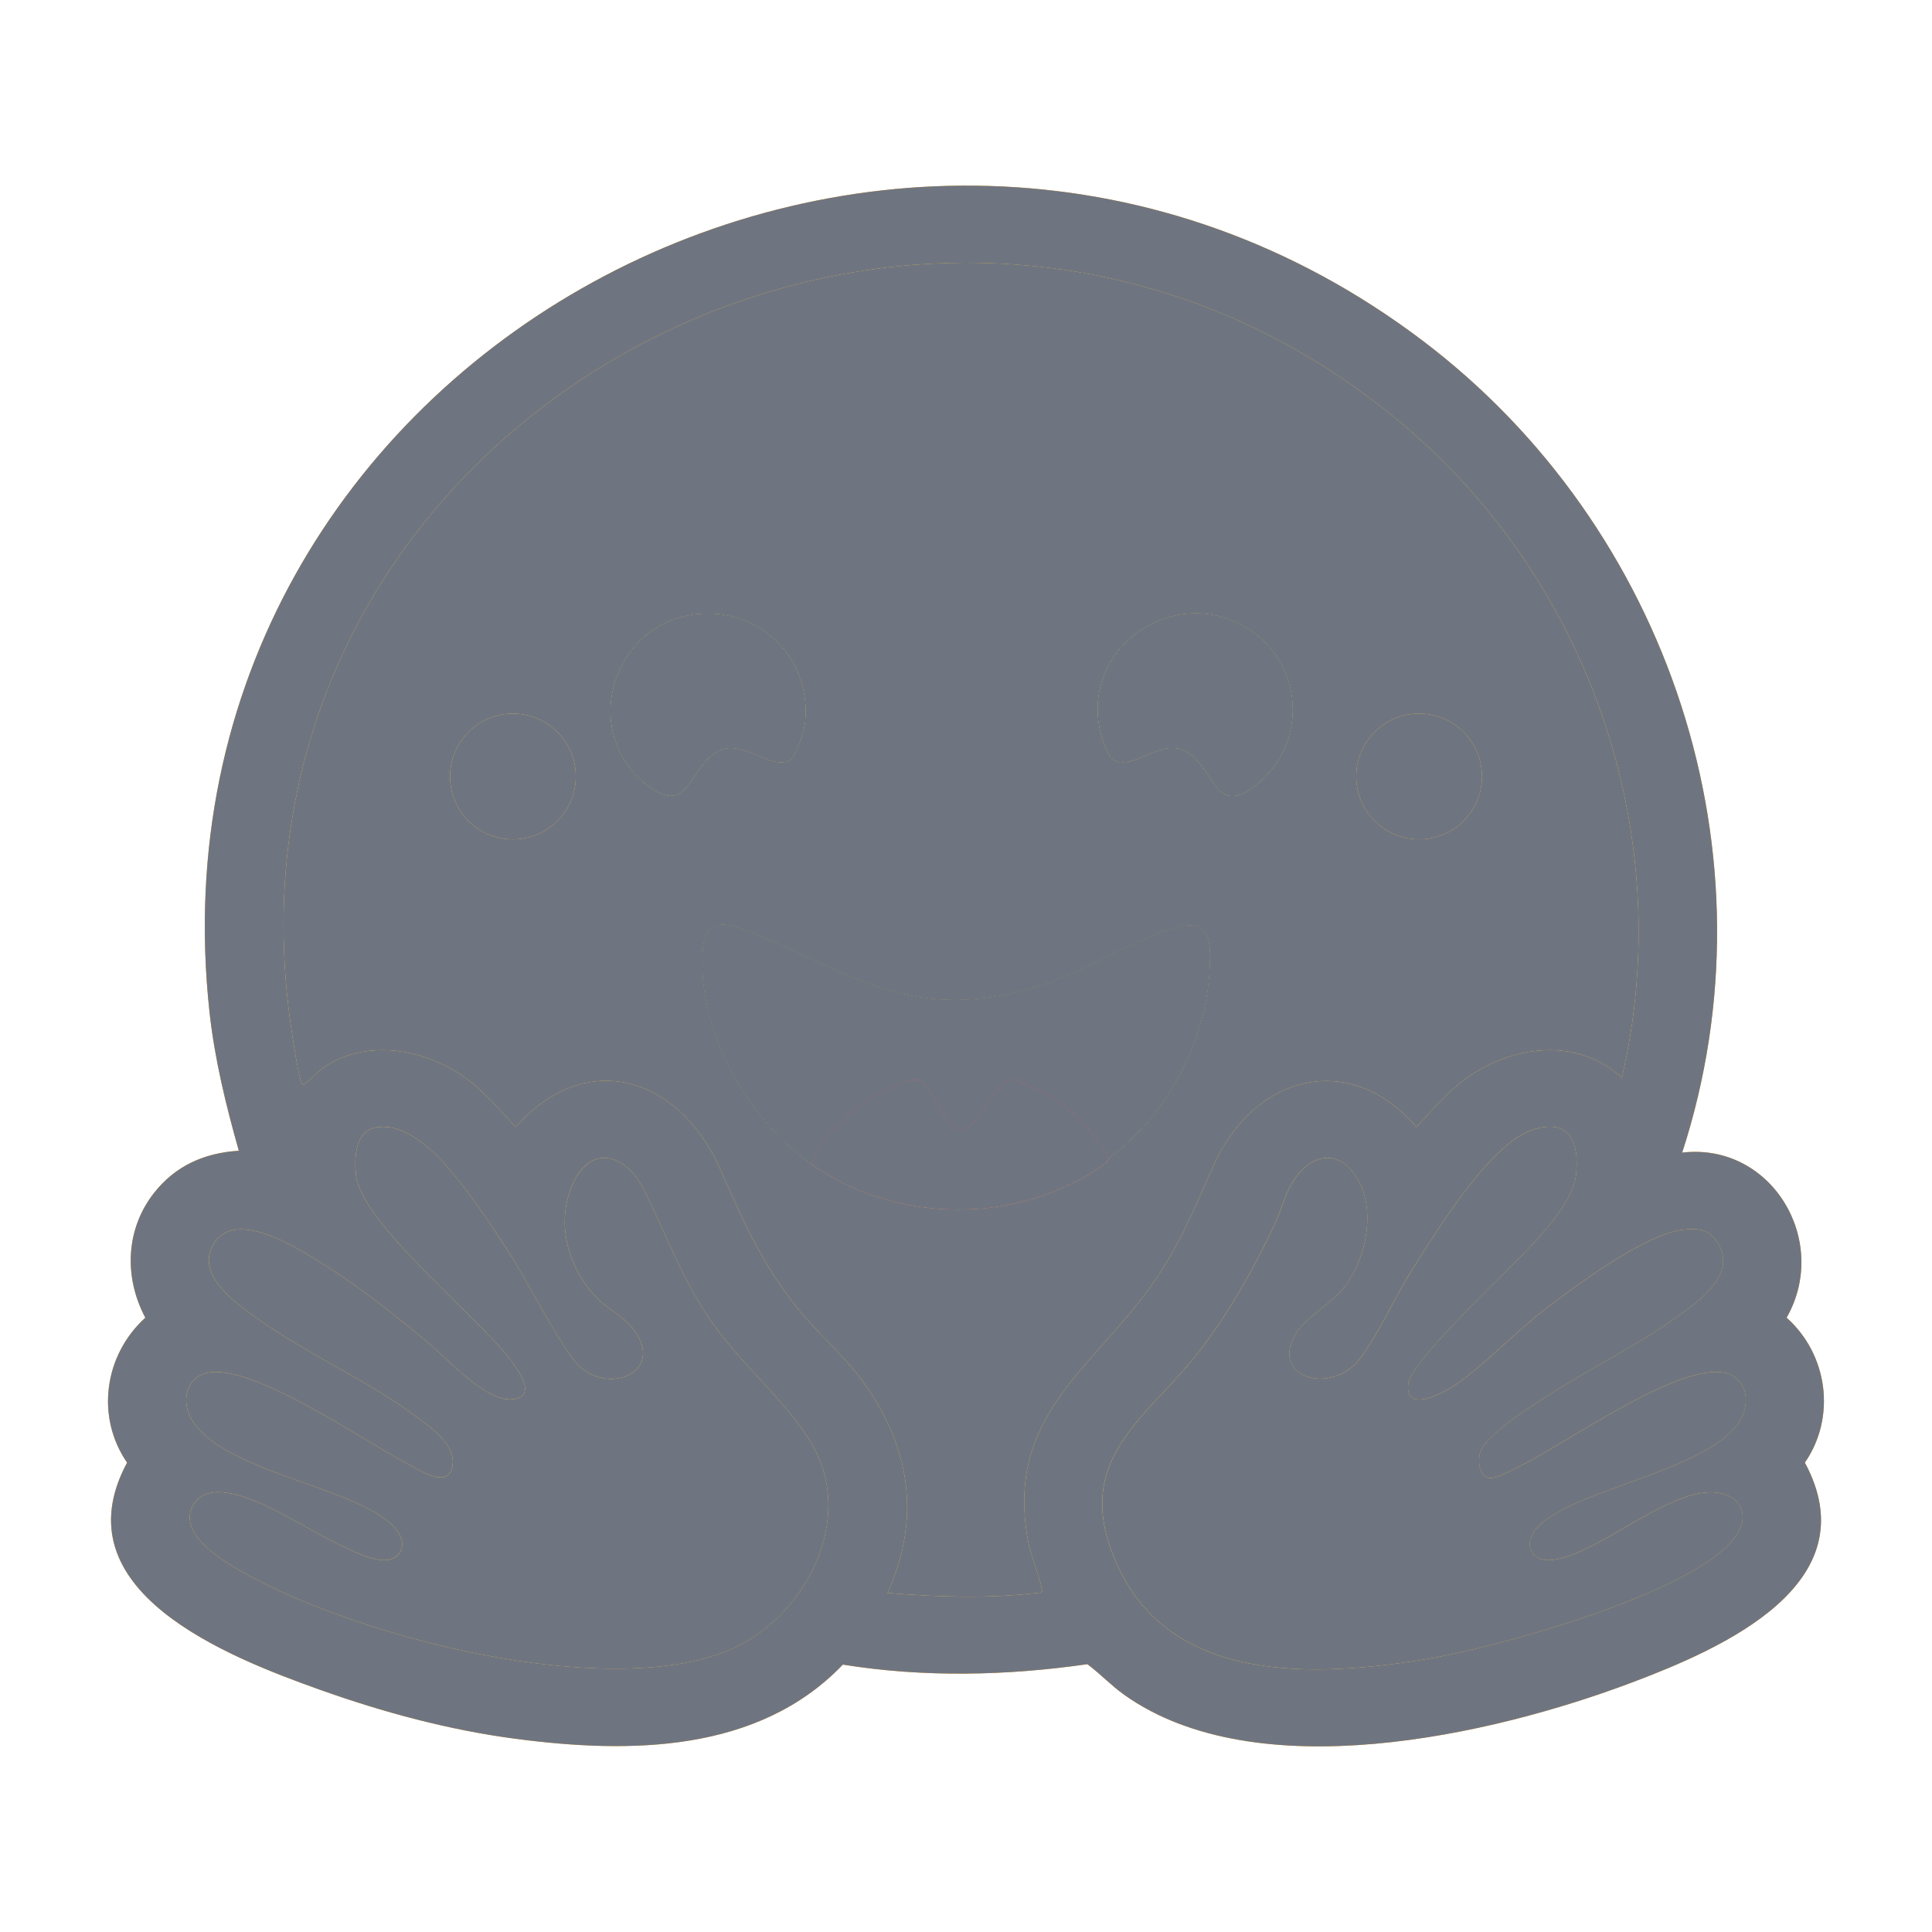 <?xml version="1.0" encoding="UTF-8"?>
<svg xmlns="http://www.w3.org/2000/svg" viewBox="0 0 800 800">
  <g style="isolation: isolate;">
    <g id="uuid-691a29b7-4d93-4399-a290-7eb2bd5e2155" data-name="Layer 1">
      <g>
        <path d="M494.3,313.38c-11.73-10.73-23.44,5.8-32.84,1.44-2.3-1.07-4.36-6.83-5.1-9.27-10.78-35.48,28.52-64.59,59.9-45.53,23.77,14.44,25.53,48.03,3.64,65.17-15.44,12.09-16.64-3.64-25.59-11.82Z" style="fill: #3b3c45;"/>
        <path d="M288.64,254.32c26.01-2.77,47.45,18.63,44.7,44.7-.37,3.49-3.52,14.52-6.73,15.97-8.37,3.77-20.17-10.27-30.5-3.27-11.43,7.74-11.5,27.18-29.26,12.37-26.81-22.37-12.8-66.09,21.79-69.77Z" style="fill: #3b3c45;"/>
        <g>
          <path d="M696.56,477.27c37-4.28,61.36,36.52,43.24,68.36,17.05,15.18,20.62,41.07,7.56,60.01,27.08,50.26-34.41,77.01-71.6,91.04-58.35,22.01-155.5,43.98-210.19,5.14-5.44-3.86-9.98-8.73-15.3-12.72-33.5,4.81-67.77,5.56-101.26.18-35.08,36.6-88.32,36.9-135.4,30.73-27.66-3.63-54.87-10.97-81.07-20.3-38.46-13.71-108.4-41.05-79.92-94.07-13.13-19.1-9.41-44.62,7.56-60.01-8.88-16.66-8.22-36.62,3.59-51.65,8.88-11.29,20.87-16.59,35.12-17.48-5.28-18.67-9.97-37.75-12.1-57.11C56.84,147.27,372.81-22.64,589.07,141.06c102.05,77.25,147.52,213.07,107.49,336.2ZM671.59,446.26c23.35-100.23-13.52-206.31-91.93-271.57-196.34-163.44-498.47-1.66-458.69,253.67.56,3.59,2.73,18,4.02,20.19.76,1.29.88.41,1.53-.01,2.28-1.49,4.86-4.76,7.71-6.67,17.1-11.46,39.98-7.81,56.45,3.03,8.87,5.84,15.62,14.15,22.84,21.78,29.4-33.25,67.92-20.49,84.72,17.43,9.46,21.35,17.17,39.3,32.19,57.84,8.41,10.39,18.77,19.05,26.75,29.99,19.72,27.02,24.36,56.58,10.3,87.67,20.46,1.69,41.23,2.42,61.69.04.81-.09,1.74,0,2.29-.75.63-.86-4.76-15.9-5.38-18.93-11.15-54.41,27.85-73.48,53.08-111.14,10.52-15.7,16-29.92,23.6-46.76,16.58-36.73,56.08-47.56,83.73-15.39,6.4-6.73,12.27-13.98,19.8-19.53,19.32-14.25,46.51-18.11,65.3-.89ZM155.44,466.87c-8.53,1.58-8.77,12.93-8.03,19.77,2.15,19.66,49.58,57.84,63.43,75.77,3.41,4.42,12.22,16.07,1.15,17.04-10.92.95-26.95-17.11-35.16-23.88-14.19-11.7-29.01-23.57-44.71-33.21-10.57-6.49-35.77-22.39-44.15-6.45-6.42,12.21,9.22,23.36,17.95,29.63,21.44,15.41,47.69,26.61,68.57,42.64,5.65,4.34,13.76,10.35,12.95,18.11-1.17,11.28-14.31,2.07-20.2-1.02-17.61-9.23-62.76-40.71-81.24-36.86-8.74,1.82-10.92,11.22-7.1,18.53,12.25,23.48,73.09,28.88,85.82,47.32,4.05,5.87,1.03,12.16-6.41,11.74-11.5-.66-38.09-18.34-50.58-23.59-8.01-3.37-22.53-8.85-27.9,1.11-6.27,11.64,12.13,22.61,20.56,27.4,47.25,26.87,149.36,53.28,200.69,32.71,30.67-12.29,52.59-51.69,36.51-83.05-9.54-18.61-31.42-35.87-44.13-54.98-12.01-18.05-17.43-34.16-26.71-52.72-7.93-15.86-23.04-19.42-30.3-.99-6.2,15.74-.8,33.73,10.69,45.56,4.07,4.19,10.17,7.23,14.04,11.68,14.91,17.16-6.38,28.59-20.42,17.39-6.82-5.44-22.56-36.31-28.83-46.07-4.23-6.59-8.77-13.63-13.32-19.97-8.75-12.2-25.9-36.82-43.18-33.62ZM559.37,484.34c-6.9-7.78-15.55-5.59-21.66,1.65-5.35,6.33-6.38,13.43-9.72,20.54-9.32,19.84-20.89,40.46-34.95,57.35-19.25,23.11-45.42,40.11-33.8,75.45,18.76,57.11,79.66,55.89,129.3,48.04,29.6-4.68,111.55-27.02,129.6-50.45,8.1-10.52,1.03-19.86-11.4-18.96-19.87,1.44-47.6,27.22-65.07,28.04-7.05.33-10.38-5.53-6.74-11.34,11.01-17.55,72.49-24.43,85.72-46.67,4.36-7.32,2.55-17.69-6.65-19.6-18.31-3.81-62.48,26.89-79.73,36.11-3.56,1.9-13.38,7.37-16.81,7.48-4.89.16-5.5-6.31-4.71-10.08,1.49-7.16,22.09-20.11,28.64-24.32,17.36-11.15,36.92-20.62,53.57-32.68,8.71-6.31,23.37-16.7,17.03-28.97-3.51-6.8-8.42-7.67-15.62-6.69-15.46,2.1-43.68,22.93-56.48,32.79-12.44,9.58-24.51,22.5-36.91,31.18-4.94,3.46-21.4,12.42-19.85-.16.88-7.18,21.93-27.84,27.92-34.14,11.4-12,39.77-36.15,41.53-52.27,1.48-13.5-2.43-23.87-18.04-18.8-17.7,5.75-40.25,42.72-50.27,58.67-6.66,10.61-14.44,27.62-21.63,36.63-11.45,14.34-36.73,7.52-26.34-10.46,4.29-7.43,15.33-12.72,21.03-20.58,9.24-12.72,13.27-35.08,2.02-47.76Z" style="fill: #fe9d0b;"/>
          <path d="M559.37,484.34c11.24,12.68,7.21,35.04-2.02,47.76-5.71,7.86-16.74,13.15-21.03,20.58-10.39,17.98,14.9,24.8,26.34,10.46,7.19-9.01,14.97-26.01,21.63-36.63,10.01-15.95,32.56-52.92,50.27-58.67,15.61-5.07,19.52,5.3,18.04,18.8-1.77,16.12-30.13,40.27-41.53,52.27-5.98,6.3-27.03,26.96-27.92,34.14-1.55,12.58,14.91,3.62,19.85.16,12.4-8.68,24.47-21.59,36.91-31.18,12.8-9.86,41.02-30.69,56.48-32.79,7.2-.98,12.1-.11,15.62,6.69,6.34,12.27-8.32,22.66-17.03,28.97-16.64,12.06-36.2,21.52-53.57,32.68-6.55,4.21-27.14,17.16-28.64,24.32-.79,3.78-.18,10.24,4.71,10.08,3.43-.11,13.25-5.58,16.81-7.48,17.25-9.22,61.42-39.91,79.73-36.11,9.2,1.91,11.01,12.28,6.65,19.6-13.23,22.24-74.72,29.12-85.72,46.67-3.64,5.81-.31,11.67,6.74,11.34,17.47-.82,45.19-26.6,65.07-28.04,12.43-.9,19.5,8.44,11.4,18.96-18.05,23.43-100,45.77-129.6,50.45-49.64,7.85-110.54,9.07-129.3-48.04-11.61-35.35,14.56-52.34,33.8-75.45,14.06-16.88,25.63-37.51,34.95-57.35,3.34-7.11,4.37-14.21,9.72-20.54,6.11-7.23,14.76-9.43,21.66-1.65Z" style="fill: #fed11e;"/>
          <path d="M155.44,466.87c17.28-3.19,34.43,21.42,43.18,33.62,4.55,6.34,9.08,13.39,13.32,19.97,6.27,9.75,22.01,40.62,28.83,46.07,14.03,11.2,35.33-.23,20.42-17.39-3.87-4.45-9.97-7.49-14.04-11.68-11.49-11.83-16.9-29.83-10.69-45.56,7.27-18.43,22.37-14.87,30.3.99,9.28,18.56,14.71,34.67,26.71,52.72,12.71,19.11,34.59,36.36,44.13,54.98,16.09,31.37-5.84,70.77-36.51,83.05-51.33,20.57-153.44-5.84-200.69-32.71-8.43-4.79-26.84-15.76-20.56-27.4,5.37-9.97,19.89-4.48,27.9-1.11,12.49,5.25,39.08,22.93,50.58,23.59,7.44.43,10.46-5.86,6.41-11.74-12.73-18.44-73.57-23.85-85.82-47.32-3.82-7.32-1.64-16.72,7.1-18.53,18.48-3.84,63.63,27.63,81.24,36.86,5.89,3.09,19.03,12.3,20.2,1.02.81-7.75-7.3-13.77-12.95-18.11-20.88-16.03-47.13-27.23-68.57-42.64-8.72-6.27-24.37-17.42-17.95-29.63,8.38-15.94,33.58-.04,44.15,6.45,15.7,9.64,30.52,21.51,44.71,33.21,8.21,6.77,24.24,24.83,35.16,23.88,11.06-.97,2.26-12.62-1.15-17.04-13.85-17.93-61.28-56.11-63.43-75.77-.75-6.84-.51-18.19,8.03-19.77Z" style="fill: #fed11e;"/>
        </g>
        <g>
          <circle cx="212.39" cy="321.53" r="26.03" style="fill: #fe9d0b;"/>
          <path d="M671.59,446.26c-18.8-17.23-45.98-13.36-65.3.89-7.52,5.55-13.4,12.79-19.8,19.53-27.64-32.17-67.14-21.34-83.73,15.39-7.6,16.84-13.08,31.06-23.6,46.76-25.24,37.65-64.23,56.73-53.08,111.14.62,3.02,6.02,18.06,5.38,18.93-.56.76-1.48.66-2.29.75-20.46,2.38-41.23,1.65-61.69-.04,14.06-31.09,9.42-60.65-10.3-87.67-7.98-10.94-18.35-19.6-26.75-29.99-15.01-18.54-22.73-36.49-32.19-57.84-16.8-37.91-55.32-50.68-84.72-17.43-7.22-7.63-13.97-15.95-22.84-21.78-16.48-10.84-39.35-14.49-56.45-3.03-2.85,1.91-5.43,5.18-7.71,6.67-.65.43-.77,1.3-1.53.01-1.3-2.19-3.46-16.6-4.02-20.19C81.19,173.02,383.32,11.25,579.66,174.68c78.4,65.26,115.28,171.34,91.93,271.57ZM288.64,254.32c-34.59,3.68-48.61,47.4-21.79,69.77,17.75,14.81,17.83-4.63,29.26-12.37,10.33-7,22.13,7.04,30.5,3.27,3.2-1.44,6.36-12.47,6.73-15.97,2.75-26.07-18.69-47.46-44.7-44.7ZM494.3,313.38c8.95,8.18,10.15,23.91,25.59,11.82,21.9-17.14,20.13-50.73-3.64-65.17-31.38-19.07-70.68,10.05-59.9,45.53.74,2.44,2.8,8.2,5.1,9.27,9.4,4.36,21.11-12.17,32.84-1.44ZM238.42,321.53c0-14.38-11.66-26.03-26.03-26.03s-26.03,11.66-26.03,26.03,11.66,26.03,26.03,26.03,26.03-11.66,26.03-26.03ZM613.65,321.52c0-14.38-11.65-26.03-26.03-26.03s-26.03,11.65-26.03,26.03,11.65,26.03,26.03,26.03,26.03-11.65,26.03-26.03ZM335.7,481.81c35.18,25.2,86.82,25.69,122.52-.45.72-.53.72-1.76.8-1.82,22.94-16.53,39.43-46.22,41.6-75.28,1.35-18.05-.01-25.38-19.1-18.35-20.18,7.43-36.58,19.08-58.65,24.57-45.82,11.39-69.29-6.32-108.37-22.83-10.22-4.32-22.33-10.21-23.46,5.99-2.33,33.34,18.58,69.48,44.67,88.17Z" style="fill: #fed11e;"/>
          <circle cx="587.62" cy="321.52" r="26.03" style="fill: #fe9d0b;"/>
        </g>
        <g>
          <path d="M459.01,479.54c-6.39-12.83-19.29-24.42-32.54-29.87-1.45-.6-6.13-2.55-7.25-2.66-8.12-.79-14.17,24.39-23.74,20.03-3.86-1.76-9.58-15.74-13.57-18.96s-14.18,2.35-18.23,4.58c-11.85,6.55-22.03,16.96-27.98,29.14-26.09-18.69-47-54.83-44.67-88.17,1.13-16.21,13.24-10.31,23.46-5.99,39.08,16.51,62.55,34.23,108.37,22.83,22.07-5.49,38.46-17.14,58.65-24.57,19.09-7.03,20.45.3,19.1,18.35-2.17,29.06-18.66,58.75-41.6,75.28Z" style="fill: #3b3b45;"/>
          <path d="M459.01,479.54c-.08.06-.08,1.29-.8,1.82-35.7,26.14-87.34,25.65-122.52.45,5.95-12.18,16.13-22.59,27.98-29.14,4.05-2.24,14.26-7.78,18.23-4.58s9.71,17.2,13.57,18.96c9.57,4.36,15.62-20.82,23.74-20.03,1.12.11,5.8,2.06,7.25,2.66,13.25,5.45,26.15,17.04,32.54,29.87Z" style="fill: #fd323d;"/>
        </g>
      </g>
      <g style="mix-blend-mode: color;">
        <path d="M494.3,313.38c-11.73-10.73-23.44,5.8-32.84,1.44-2.3-1.07-4.36-6.83-5.1-9.27-10.78-35.48,28.52-64.59,59.9-45.53,23.77,14.44,25.53,48.03,3.64,65.17-15.44,12.09-16.64-3.64-25.59-11.82Z" style="fill: #6f7580;"/>
        <path d="M288.64,254.32c26.01-2.77,47.45,18.63,44.7,44.7-.37,3.49-3.52,14.52-6.73,15.97-8.37,3.77-20.17-10.27-30.5-3.27-11.43,7.74-11.5,27.18-29.26,12.37-26.81-22.37-12.8-66.09,21.79-69.77Z" style="fill: #6f7580;"/>
        <g>
          <path d="M696.56,477.27c37-4.28,61.36,36.52,43.24,68.36,17.05,15.18,20.62,41.07,7.56,60.01,27.08,50.26-34.41,77.01-71.6,91.04-58.35,22.01-155.5,43.98-210.19,5.14-5.44-3.86-9.98-8.73-15.3-12.72-33.5,4.81-67.77,5.56-101.26.18-35.08,36.6-88.32,36.9-135.4,30.73-27.66-3.63-54.87-10.97-81.07-20.3-38.46-13.71-108.4-41.05-79.92-94.07-13.13-19.1-9.41-44.62,7.56-60.01-8.88-16.66-8.22-36.62,3.59-51.65,8.88-11.29,20.87-16.59,35.12-17.48-5.28-18.67-9.97-37.75-12.1-57.11C56.84,147.27,372.81-22.64,589.07,141.06c102.05,77.25,147.52,213.07,107.49,336.2ZM671.59,446.26c23.35-100.23-13.52-206.31-91.93-271.57-196.34-163.44-498.47-1.66-458.69,253.67.56,3.59,2.73,18,4.02,20.19.76,1.29.88.41,1.53-.01,2.28-1.49,4.86-4.76,7.71-6.67,17.1-11.46,39.98-7.81,56.45,3.03,8.87,5.84,15.62,14.15,22.84,21.78,29.4-33.25,67.92-20.49,84.72,17.43,9.46,21.35,17.17,39.3,32.19,57.84,8.41,10.39,18.77,19.05,26.75,29.99,19.72,27.02,24.36,56.58,10.3,87.67,20.46,1.69,41.23,2.42,61.69.04.81-.09,1.74,0,2.29-.75.63-.86-4.76-15.9-5.38-18.93-11.15-54.41,27.85-73.48,53.08-111.14,10.52-15.7,16-29.92,23.6-46.76,16.58-36.73,56.08-47.56,83.73-15.39,6.4-6.73,12.27-13.98,19.8-19.53,19.32-14.25,46.51-18.11,65.3-.89ZM155.44,466.87c-8.53,1.58-8.77,12.93-8.03,19.77,2.15,19.66,49.58,57.84,63.43,75.77,3.41,4.42,12.22,16.07,1.15,17.04-10.92.95-26.95-17.11-35.16-23.88-14.19-11.7-29.01-23.57-44.71-33.21-10.57-6.49-35.77-22.39-44.15-6.45-6.42,12.21,9.22,23.36,17.95,29.63,21.44,15.41,47.69,26.61,68.57,42.64,5.65,4.34,13.76,10.35,12.95,18.11-1.17,11.28-14.31,2.07-20.2-1.02-17.61-9.23-62.76-40.71-81.24-36.86-8.74,1.82-10.92,11.22-7.1,18.53,12.25,23.48,73.09,28.88,85.82,47.32,4.05,5.87,1.03,12.16-6.41,11.74-11.5-.66-38.09-18.34-50.58-23.59-8.01-3.37-22.53-8.85-27.9,1.11-6.27,11.64,12.13,22.61,20.56,27.4,47.25,26.87,149.36,53.28,200.69,32.71,30.67-12.29,52.59-51.69,36.51-83.05-9.54-18.61-31.42-35.87-44.13-54.98-12.01-18.05-17.43-34.16-26.71-52.72-7.93-15.86-23.04-19.42-30.3-.99-6.2,15.74-.8,33.73,10.69,45.56,4.07,4.19,10.17,7.23,14.04,11.68,14.91,17.16-6.38,28.59-20.42,17.39-6.82-5.44-22.56-36.31-28.83-46.07-4.23-6.59-8.77-13.63-13.32-19.97-8.75-12.2-25.9-36.82-43.18-33.62ZM559.37,484.34c-6.9-7.78-15.55-5.59-21.66,1.65-5.35,6.33-6.38,13.43-9.72,20.54-9.32,19.84-20.89,40.46-34.95,57.35-19.25,23.11-45.42,40.11-33.8,75.45,18.76,57.11,79.66,55.89,129.3,48.04,29.6-4.68,111.55-27.02,129.6-50.45,8.1-10.52,1.03-19.86-11.4-18.96-19.87,1.44-47.6,27.22-65.07,28.04-7.05.33-10.38-5.53-6.74-11.34,11.01-17.55,72.49-24.43,85.72-46.67,4.36-7.32,2.55-17.69-6.65-19.6-18.31-3.81-62.48,26.89-79.73,36.11-3.56,1.9-13.38,7.37-16.81,7.48-4.89.16-5.5-6.31-4.71-10.08,1.49-7.16,22.09-20.11,28.64-24.32,17.36-11.15,36.92-20.62,53.57-32.68,8.71-6.31,23.37-16.7,17.03-28.97-3.51-6.8-8.42-7.67-15.62-6.69-15.46,2.1-43.68,22.93-56.48,32.79-12.44,9.58-24.51,22.5-36.91,31.18-4.94,3.46-21.4,12.42-19.85-.16.88-7.18,21.93-27.84,27.92-34.14,11.4-12,39.77-36.15,41.53-52.27,1.48-13.5-2.43-23.87-18.04-18.8-17.7,5.75-40.25,42.72-50.27,58.67-6.66,10.61-14.44,27.62-21.63,36.63-11.45,14.34-36.73,7.52-26.34-10.46,4.29-7.43,15.33-12.72,21.03-20.58,9.24-12.72,13.27-35.08,2.02-47.76Z" style="fill: #6f7580;"/>
          <path d="M559.37,484.34c11.24,12.68,7.21,35.04-2.02,47.76-5.71,7.86-16.74,13.15-21.03,20.58-10.39,17.98,14.9,24.8,26.34,10.46,7.19-9.01,14.97-26.01,21.63-36.63,10.01-15.95,32.56-52.92,50.27-58.67,15.61-5.07,19.52,5.3,18.04,18.8-1.77,16.12-30.13,40.27-41.53,52.27-5.98,6.3-27.03,26.96-27.92,34.14-1.55,12.58,14.91,3.62,19.85.16,12.4-8.68,24.47-21.59,36.91-31.18,12.8-9.86,41.02-30.69,56.48-32.79,7.2-.98,12.1-.11,15.62,6.69,6.34,12.27-8.32,22.66-17.03,28.97-16.64,12.06-36.2,21.52-53.57,32.68-6.55,4.21-27.14,17.16-28.64,24.32-.79,3.78-.18,10.24,4.71,10.08,3.43-.11,13.25-5.58,16.81-7.48,17.25-9.22,61.42-39.91,79.73-36.11,9.2,1.91,11.01,12.28,6.65,19.6-13.23,22.24-74.72,29.12-85.72,46.67-3.64,5.81-.31,11.67,6.74,11.34,17.47-.82,45.19-26.6,65.07-28.04,12.43-.9,19.5,8.44,11.4,18.96-18.05,23.43-100,45.77-129.6,50.45-49.64,7.85-110.54,9.07-129.3-48.04-11.61-35.35,14.56-52.34,33.8-75.45,14.06-16.88,25.63-37.51,34.95-57.35,3.34-7.11,4.37-14.21,9.72-20.54,6.11-7.23,14.76-9.43,21.66-1.65Z" style="fill: #6f7580;"/>
          <path d="M155.44,466.87c17.28-3.19,34.43,21.42,43.18,33.62,4.55,6.34,9.08,13.39,13.32,19.97,6.27,9.75,22.01,40.62,28.83,46.07,14.03,11.2,35.33-.23,20.42-17.39-3.87-4.45-9.97-7.49-14.04-11.68-11.49-11.83-16.9-29.83-10.69-45.56,7.27-18.43,22.37-14.87,30.3.99,9.28,18.56,14.71,34.67,26.71,52.72,12.71,19.11,34.59,36.36,44.13,54.98,16.09,31.37-5.84,70.77-36.51,83.05-51.33,20.57-153.44-5.84-200.69-32.71-8.43-4.79-26.84-15.76-20.56-27.4,5.37-9.97,19.89-4.48,27.9-1.11,12.49,5.25,39.08,22.93,50.58,23.59,7.44.43,10.46-5.86,6.41-11.74-12.73-18.44-73.57-23.85-85.82-47.32-3.82-7.32-1.64-16.72,7.1-18.53,18.48-3.84,63.63,27.63,81.24,36.86,5.89,3.09,19.03,12.3,20.2,1.02.81-7.75-7.3-13.77-12.95-18.11-20.88-16.03-47.13-27.23-68.57-42.64-8.72-6.27-24.37-17.42-17.95-29.63,8.38-15.94,33.58-.04,44.15,6.45,15.7,9.64,30.52,21.51,44.71,33.21,8.21,6.77,24.24,24.83,35.16,23.88,11.06-.97,2.26-12.62-1.15-17.04-13.85-17.93-61.28-56.11-63.43-75.77-.75-6.84-.51-18.19,8.03-19.77Z" style="fill: #6f7580;"/>
        </g>
        <g>
          <circle cx="212.39" cy="321.53" r="26.03" style="fill: #6f7580;"/>
          <path d="M671.59,446.26c-18.8-17.23-45.98-13.36-65.3.89-7.52,5.55-13.4,12.79-19.8,19.53-27.64-32.17-67.14-21.34-83.73,15.39-7.6,16.84-13.08,31.06-23.6,46.76-25.24,37.65-64.23,56.73-53.08,111.14.62,3.02,6.02,18.06,5.38,18.93-.56.76-1.48.66-2.29.75-20.46,2.38-41.23,1.65-61.69-.04,14.06-31.09,9.42-60.65-10.3-87.67-7.98-10.94-18.35-19.6-26.75-29.99-15.01-18.54-22.73-36.49-32.19-57.84-16.8-37.91-55.32-50.68-84.72-17.43-7.22-7.63-13.97-15.95-22.84-21.78-16.48-10.84-39.35-14.49-56.45-3.03-2.85,1.91-5.43,5.18-7.71,6.67-.65.43-.77,1.3-1.53.01-1.3-2.19-3.46-16.6-4.02-20.19C81.19,173.02,383.32,11.25,579.66,174.68c78.4,65.26,115.28,171.34,91.93,271.57ZM288.64,254.32c-34.59,3.68-48.61,47.4-21.79,69.77,17.75,14.81,17.83-4.63,29.26-12.37,10.33-7,22.13,7.04,30.5,3.27,3.2-1.44,6.36-12.47,6.73-15.97,2.75-26.07-18.69-47.46-44.7-44.7ZM494.3,313.38c8.95,8.18,10.15,23.91,25.59,11.82,21.9-17.14,20.13-50.73-3.64-65.17-31.38-19.07-70.68,10.05-59.9,45.53.74,2.44,2.8,8.2,5.1,9.27,9.4,4.36,21.11-12.17,32.84-1.44ZM238.42,321.53c0-14.38-11.66-26.03-26.03-26.03s-26.03,11.66-26.03,26.03,11.66,26.03,26.03,26.03,26.03-11.66,26.03-26.03ZM613.65,321.52c0-14.38-11.65-26.03-26.03-26.03s-26.03,11.65-26.03,26.03,11.65,26.03,26.03,26.03,26.03-11.65,26.03-26.03ZM335.7,481.81c35.18,25.2,86.82,25.69,122.52-.45.72-.53.72-1.76.8-1.82,22.94-16.53,39.43-46.22,41.6-75.28,1.35-18.05-.01-25.38-19.1-18.35-20.18,7.43-36.58,19.08-58.65,24.57-45.82,11.39-69.29-6.32-108.37-22.83-10.22-4.32-22.33-10.21-23.46,5.99-2.33,33.34,18.58,69.48,44.67,88.17Z" style="fill: #6f7580;"/>
          <circle cx="587.62" cy="321.52" r="26.03" style="fill: #6f7580;"/>
        </g>
        <g>
          <path d="M459.01,479.54c-6.39-12.83-19.29-24.42-32.54-29.87-1.45-.6-6.13-2.55-7.25-2.66-8.12-.79-14.17,24.39-23.74,20.03-3.86-1.76-9.58-15.74-13.57-18.96s-14.18,2.35-18.23,4.58c-11.85,6.55-22.03,16.96-27.98,29.14-26.09-18.69-47-54.83-44.67-88.17,1.13-16.21,13.24-10.31,23.46-5.99,39.08,16.51,62.55,34.23,108.37,22.83,22.07-5.49,38.46-17.14,58.65-24.57,19.09-7.03,20.45.3,19.1,18.35-2.17,29.06-18.66,58.75-41.6,75.28Z" style="fill: #6f7580;"/>
          <path d="M459.01,479.54c-.08.06-.08,1.29-.8,1.82-35.7,26.14-87.34,25.65-122.52.45,5.95-12.18,16.13-22.59,27.98-29.14,4.05-2.24,14.26-7.78,18.23-4.58s9.71,17.2,13.57,18.96c9.57,4.36,15.62-20.82,23.74-20.03,1.12.11,5.8,2.06,7.25,2.66,13.25,5.45,26.15,17.04,32.54,29.87Z" style="fill: #6f7580;"/>
        </g>
      </g>
    </g>
  </g>
</svg>